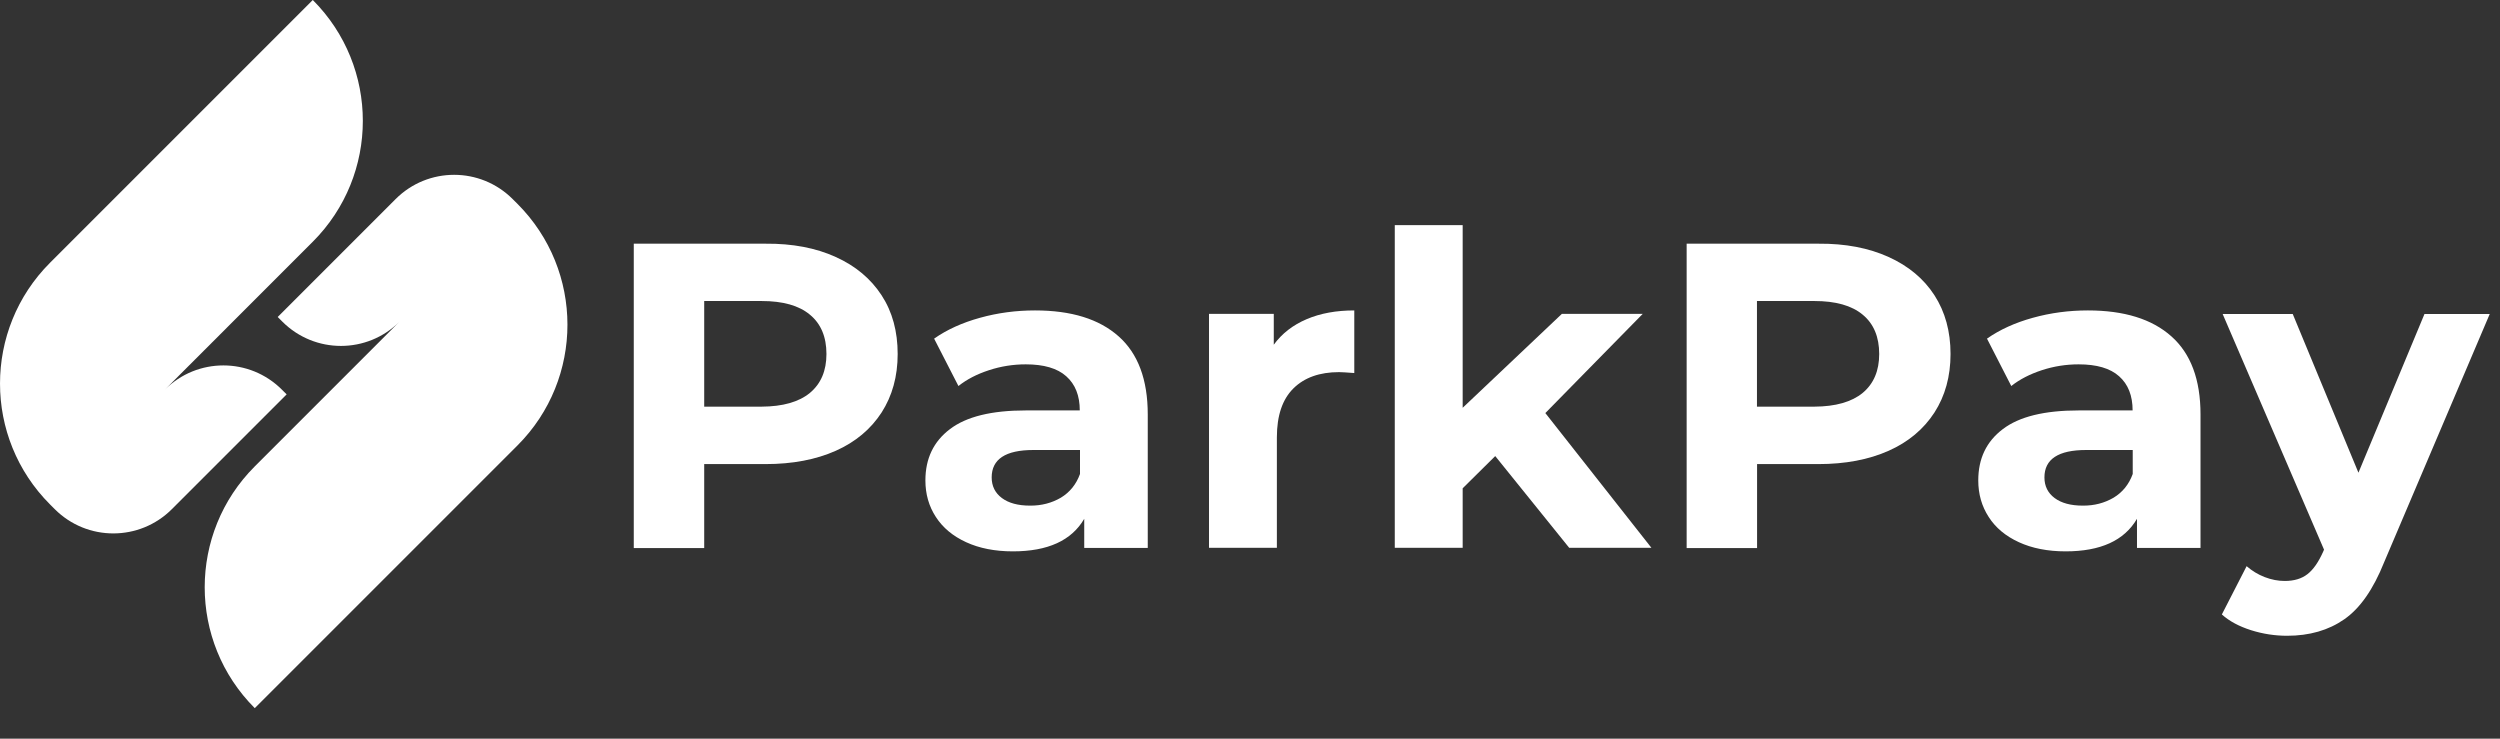 <svg width="88" height="26" viewBox="0 0 88 26" fill="none" xmlns="http://www.w3.org/2000/svg">
<rect x="0" y="0" width="88" height="26" fill="#333333" stroke="none"/>
<g clip-path="url(#clip0_2583_8956)">
<path d="M11.01 0L1.762 9.248C-0.587 11.597 -0.587 15.408 1.762 17.757L1.928 17.923C3.066 19.061 4.911 19.061 6.049 17.923L10.09 13.882L9.924 13.717C8.786 12.578 6.941 12.578 5.803 13.717L11.01 8.509C13.359 6.16 13.359 2.349 11.01 0Z" fill="white"/>
<path d="M18.212 7.173L18.046 7.008C16.908 5.869 15.063 5.869 13.925 7.008L9.775 11.158L9.94 11.323C11.079 12.461 12.924 12.461 14.062 11.323L8.968 16.417C6.618 18.767 6.618 22.577 8.968 24.927L18.216 15.679C20.561 13.333 20.561 9.523 18.212 7.173Z" fill="white"/>
<path d="M29.418 9.046C30.116 9.361 30.653 9.813 31.032 10.394C31.412 10.976 31.598 11.666 31.598 12.461C31.598 13.248 31.408 13.935 31.032 14.52C30.653 15.105 30.116 15.557 29.418 15.868C28.719 16.179 27.896 16.336 26.947 16.336H24.788V19.291H22.309V8.578H26.947C27.896 8.57 28.719 8.727 29.418 9.046ZM28.509 13.83C28.897 13.507 29.091 13.05 29.091 12.461C29.091 11.86 28.897 11.396 28.509 11.077C28.122 10.754 27.557 10.596 26.81 10.596H24.788V14.314H26.81C27.553 14.31 28.122 14.149 28.509 13.83Z" fill="white"/>
<path d="M39.376 11.84C40.058 12.445 40.401 13.361 40.401 14.589V19.287H38.165V18.262C37.717 19.029 36.881 19.408 35.654 19.408C35.02 19.408 34.471 19.299 34.007 19.085C33.543 18.872 33.188 18.577 32.942 18.197C32.695 17.818 32.574 17.39 32.574 16.91C32.574 16.143 32.861 15.541 33.438 15.105C34.015 14.665 34.903 14.447 36.11 14.447H38.008C38.008 13.927 37.85 13.527 37.531 13.244C37.216 12.962 36.74 12.825 36.106 12.825C35.666 12.825 35.234 12.893 34.815 13.03C34.391 13.168 34.032 13.353 33.737 13.588L32.881 11.92C33.329 11.605 33.87 11.359 34.496 11.186C35.121 11.012 35.767 10.927 36.433 10.927C37.713 10.927 38.69 11.23 39.376 11.84ZM37.342 17.519C37.656 17.329 37.883 17.051 38.016 16.684V15.84H36.377C35.396 15.84 34.907 16.163 34.907 16.805C34.907 17.111 35.029 17.354 35.267 17.531C35.505 17.709 35.836 17.798 36.256 17.798C36.659 17.802 37.023 17.705 37.342 17.519Z" fill="white"/>
<path d="M45.996 11.234C46.48 11.028 47.037 10.927 47.671 10.927V13.131C47.405 13.111 47.227 13.099 47.134 13.099C46.452 13.099 45.915 13.289 45.528 13.672C45.14 14.056 44.946 14.629 44.946 15.396V19.283H42.557V11.048H44.837V12.134C45.124 11.739 45.511 11.44 45.996 11.234Z" fill="white"/>
<path d="M52.632 16.054L51.486 17.188V19.283H49.096V7.924H51.486V14.354L54.978 11.048H57.824L54.396 14.54L58.13 19.283H55.236L52.632 16.054Z" fill="white"/>
<path d="M66.479 9.046C67.177 9.361 67.718 9.813 68.093 10.394C68.469 10.976 68.659 11.666 68.659 12.461C68.659 13.248 68.469 13.935 68.093 14.52C67.714 15.105 67.177 15.557 66.479 15.868C65.78 16.179 64.957 16.336 64.008 16.336H61.849V19.291H59.37V8.578H64.008C64.953 8.57 65.776 8.727 66.479 9.046ZM65.567 13.83C65.954 13.507 66.148 13.05 66.148 12.461C66.148 11.86 65.954 11.396 65.567 11.077C65.179 10.754 64.614 10.596 63.867 10.596H61.845V14.314H63.867C64.61 14.31 65.179 14.149 65.567 13.83Z" fill="white"/>
<path d="M76.433 11.84C77.115 12.445 77.458 13.361 77.458 14.589V19.287H75.222V18.262C74.773 19.029 73.938 19.408 72.711 19.408C72.077 19.408 71.528 19.299 71.064 19.085C70.6 18.872 70.244 18.577 70.002 18.197C69.756 17.818 69.635 17.39 69.635 16.91C69.635 16.143 69.921 15.541 70.499 15.105C71.076 14.665 71.964 14.447 73.171 14.447H75.068C75.068 13.927 74.911 13.527 74.592 13.244C74.277 12.962 73.801 12.825 73.167 12.825C72.727 12.825 72.295 12.893 71.875 13.03C71.455 13.168 71.092 13.353 70.797 13.588L69.942 11.92C70.39 11.605 70.93 11.359 71.556 11.186C72.182 11.012 72.828 10.927 73.494 10.927C74.769 10.927 75.75 11.23 76.433 11.84ZM74.398 17.519C74.713 17.329 74.939 17.051 75.072 16.684V15.84H73.433C72.452 15.84 71.964 16.163 71.964 16.805C71.964 17.111 72.085 17.354 72.323 17.531C72.561 17.709 72.892 17.798 73.312 17.798C73.72 17.802 74.079 17.705 74.398 17.519Z" fill="white"/>
<path d="M87.639 11.052L83.921 19.792C83.541 20.741 83.077 21.411 82.52 21.798C81.963 22.186 81.293 22.379 80.506 22.379C80.078 22.379 79.654 22.315 79.234 22.182C78.814 22.048 78.475 21.867 78.209 21.629L79.081 19.929C79.267 20.091 79.477 20.22 79.715 20.313C79.953 20.405 80.191 20.45 80.425 20.45C80.752 20.45 81.019 20.369 81.22 20.212C81.426 20.054 81.608 19.792 81.773 19.424L81.806 19.348L78.237 11.052H80.704L83.017 16.639L85.342 11.052H87.639Z" fill="white"/>
</g>
<defs>
<clipPath id="clip0_2583_8956">
<rect width="88" height="25.027" fill="white"/>
</clipPath>
</defs>
</svg>
